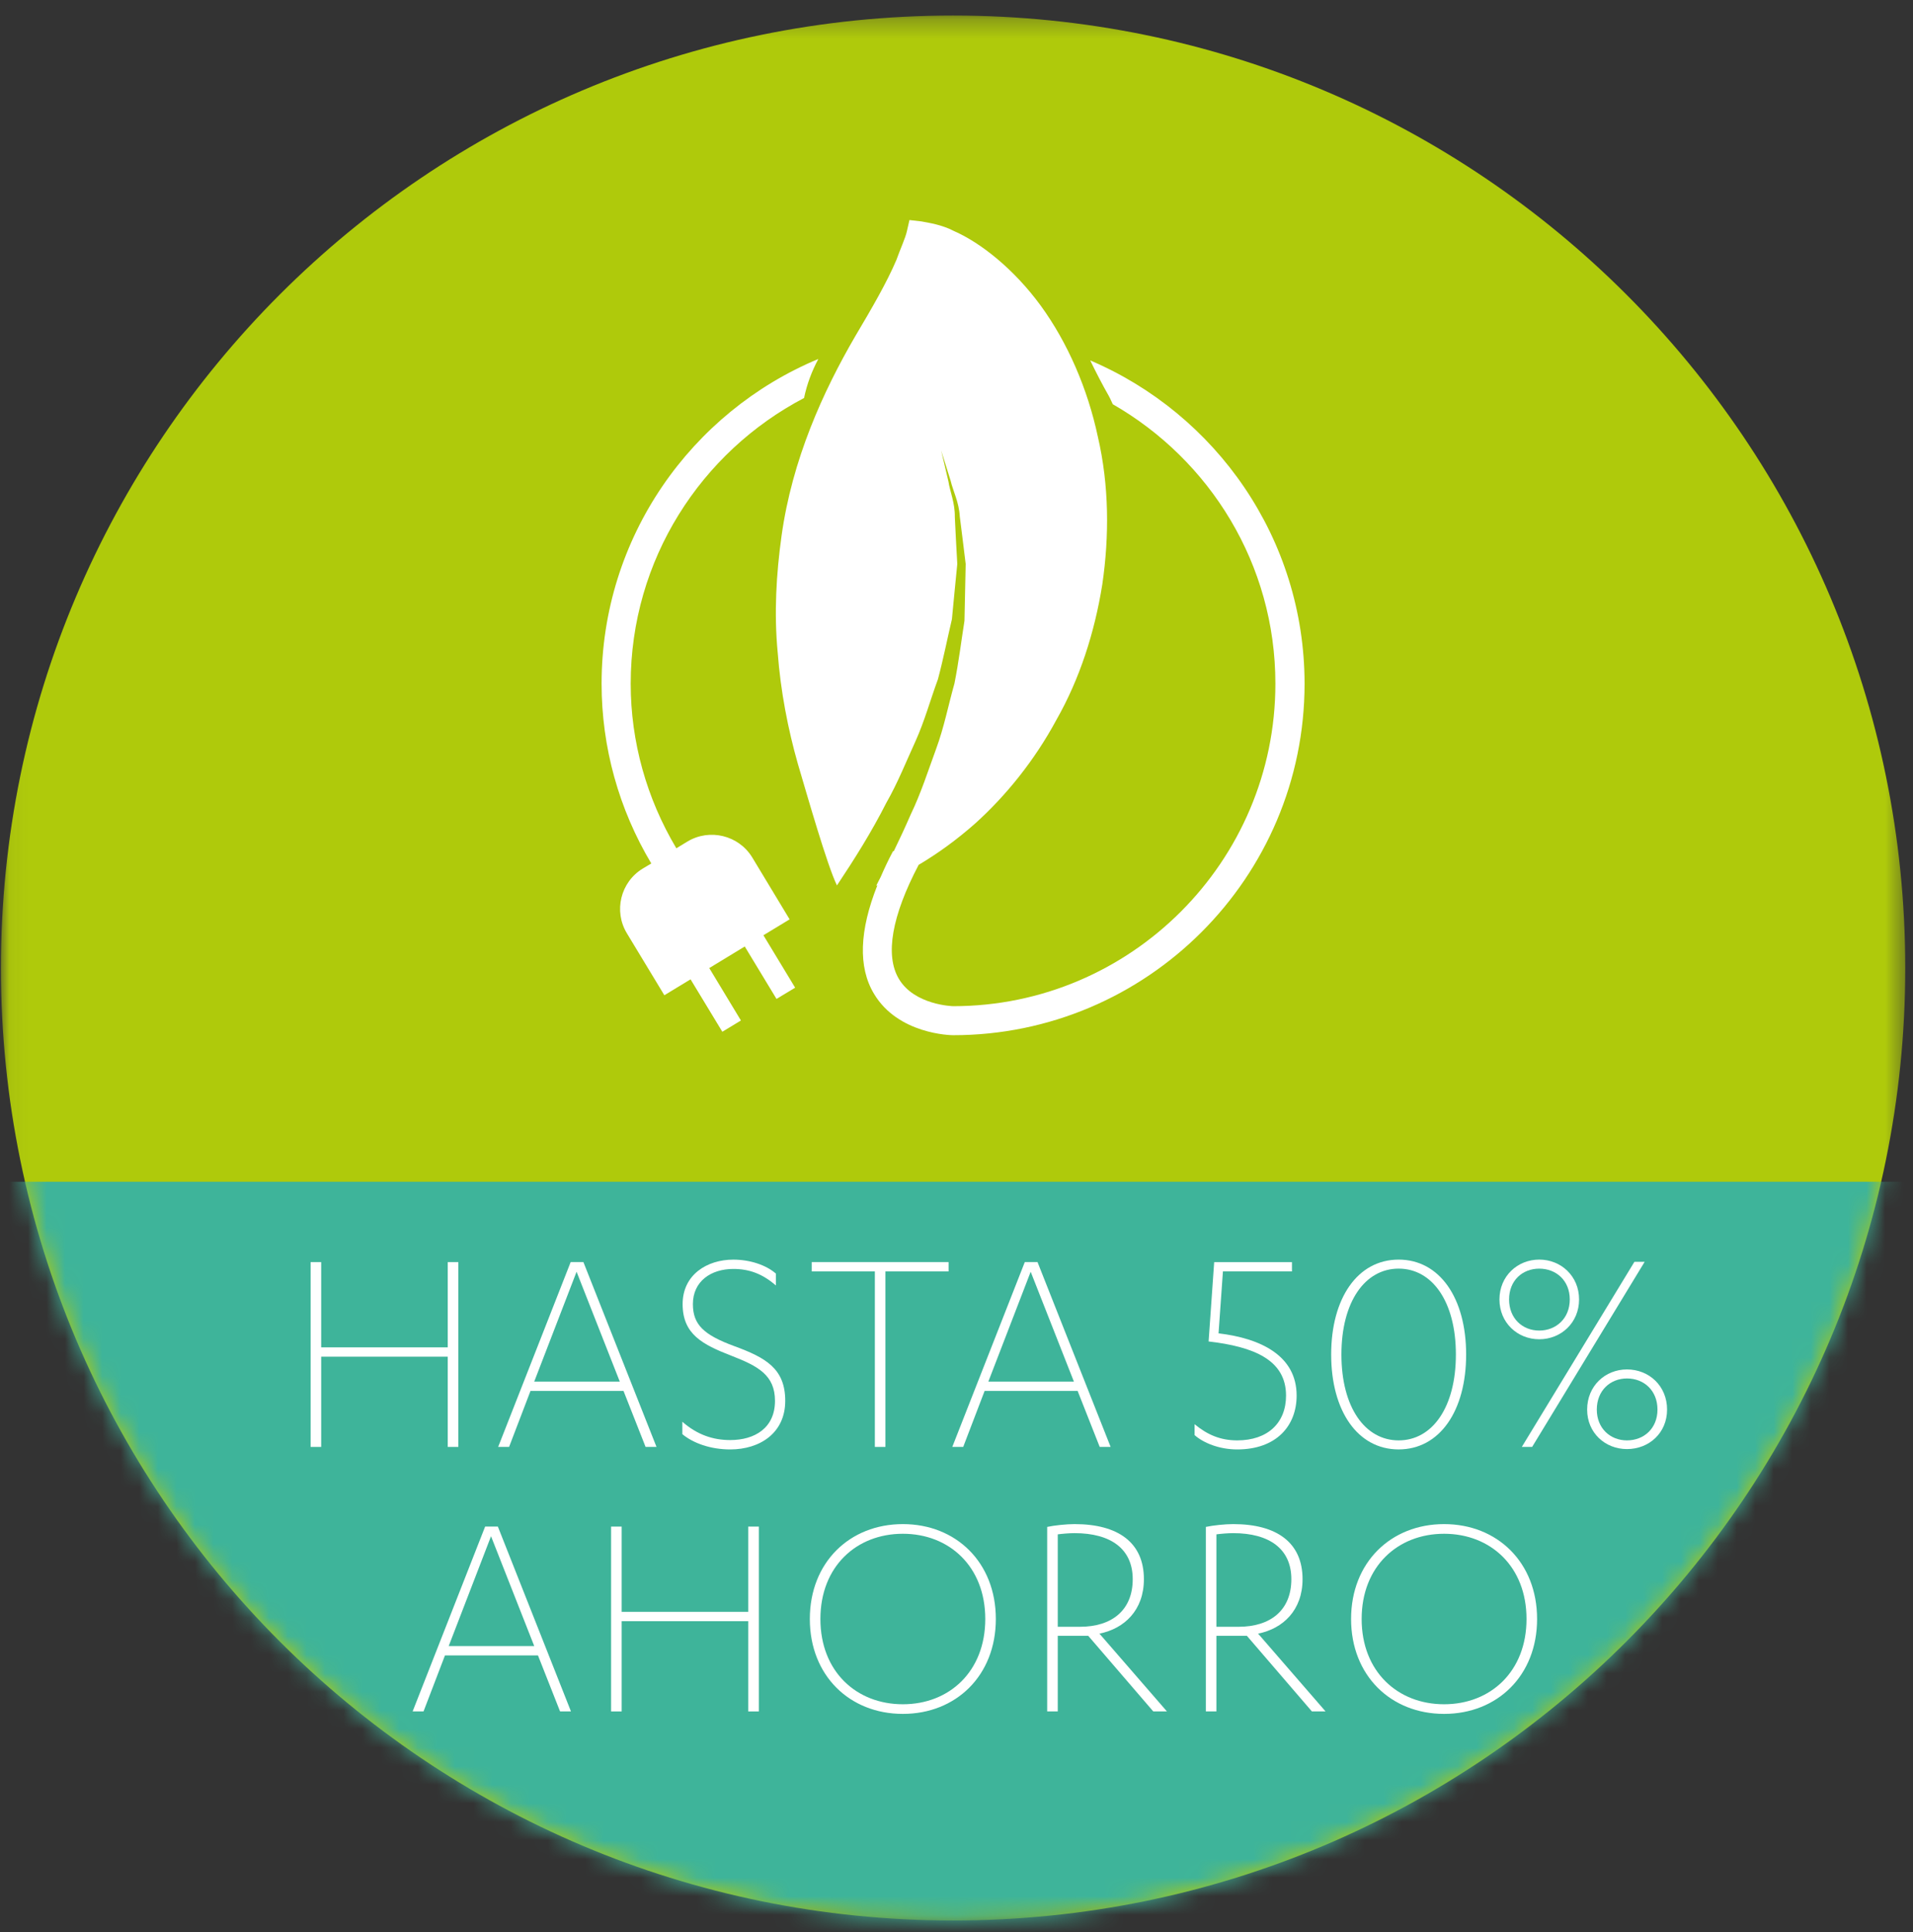 <?xml version="1.0" encoding="UTF-8"?>
<svg width="103px" height="104px" viewBox="0 0 103 104" version="1.1" xmlns="http://www.w3.org/2000/svg" xmlns:xlink="http://www.w3.org/1999/xlink">
    <rect x="0" y="0" width="103" height="104" fill="#333333" stroke="none"/>
    <!-- Generator: Sketch 48.2 (47327) - http://www.bohemiancoding.com/sketch -->
    <title>beneficio-ahorro</title>
    <desc>Created with Sketch.</desc>
    <defs>
        <polygon id="path-1" points="0.05 0.278 102.583 0.278 102.583 102.811 0.05 102.811"></polygon>
        <path d="M0.409,45.446 L0.341,57.033 C3.08,82.768 24.857,102.81 51.316,102.81 C79.631,102.81 102.583,79.857 102.583,51.544 C102.583,23.232 79.631,0.278 51.316,0.278 C25.064,0.278 3.426,20.007 0.409,45.446 Z" id="path-3"></path>
    </defs>
    <g id="Escuelas-libres-de-mercurio-v2" stroke="none" stroke-width="1" fill="none" fill-rule="evenodd" transform="translate(-669, -4041)">
        <g id="5---beneficios-de-los-ecoproyectores" transform="translate(-29.5, 3322.012)">
            <g id="Group-20" transform="translate(589, 698)">
                <g id="3" transform="translate(14.617, 20.785)">
                    <g id="beneficio-ahorro" transform="translate(94.883, 0.351)">
                        <g id="Group-8" transform="translate(0, 0.411)">
                            <g id="Group-3" transform="translate(0, 0)">
                                <mask id="mask-2" fill="white">
                                    <use xlink:href="#path-1"></use>
                                </mask>
                                <g id="Clip-2"></g>
                                <path d="M51.316,0.277 C79.63,0.277 102.583,23.229 102.583,51.544 C102.583,79.858 79.63,102.811 51.316,102.811 C23.002,102.811 0.05,79.858 0.05,51.544 C0.05,23.231 23.002,0.277 51.316,0.277" id="Fill-1" fill="#AFCA0B" mask="url(#mask-2)"></path>
                            </g>
                            <path d="M58.7,18.841 C59.015,19.488 59.346,20.133 59.701,20.754 C59.785,20.903 59.839,21.046 59.914,21.198 C65.138,24.194 68.67,29.803 68.67,36.24 C68.67,45.81 60.883,53.598 51.322,53.598 C51.3,53.598 49.232,53.544 48.393,52.122 C47.645,50.856 48.015,48.742 49.462,45.991 C50.456,45.402 51.493,44.662 52.516,43.755 C54.164,42.269 55.702,40.372 56.886,38.175 C58.124,35.998 58.936,33.499 59.35,30.896 C59.731,28.294 59.718,25.572 59.113,22.959 C58.563,20.364 57.479,17.875 56.035,15.893 C54.591,13.917 52.798,12.506 51.373,11.881 C50.701,11.53 50.009,11.435 49.607,11.358 C49.191,11.31 48.967,11.285 48.967,11.285 C48.967,11.285 48.923,11.494 48.827,11.895 C48.744,12.268 48.465,12.862 48.264,13.433 C47.746,14.649 46.942,16.035 46.047,17.541 C44.312,20.52 42.65,24.177 42.079,28.292 C41.796,30.333 41.671,32.444 41.872,34.551 C42.027,36.645 42.431,38.707 42.959,40.557 C43.45,42.212 44.531,46.006 45.063,47.099 C46.004,45.687 46.931,44.216 47.721,42.654 C48.337,41.579 48.786,40.441 49.289,39.343 C49.787,38.241 50.098,37.089 50.5,36.003 C50.796,34.891 51.01,33.796 51.253,32.77 C51.356,31.72 51.447,30.718 51.542,29.796 C51.49,28.874 51.444,28.023 51.41,27.274 C51.422,26.505 51.145,25.894 51.066,25.357 C50.817,24.297 50.674,23.686 50.674,23.686 C50.674,23.686 50.863,24.288 51.186,25.323 C51.309,25.854 51.635,26.47 51.677,27.24 C51.775,27.996 51.878,28.856 51.994,29.796 C51.978,30.744 51.954,31.769 51.929,32.856 C51.76,33.921 51.621,35.066 51.39,36.228 C51.066,37.369 50.833,38.585 50.402,39.752 C49.973,40.922 49.588,42.133 49.039,43.272 C48.744,43.95 48.437,44.611 48.119,45.265 L48.087,45.248 C47.83,45.726 47.616,46.187 47.42,46.638 C47.337,46.791 47.263,46.957 47.179,47.112 C47.199,47.102 47.219,47.099 47.24,47.089 C46.272,49.527 46.194,51.492 47.055,52.927 C48.352,55.109 51.187,55.16 51.316,55.16 C61.752,55.16 70.241,46.673 70.241,36.24 C70.236,28.427 65.471,21.723 58.7,18.841" id="Fill-4" fill="#FFFFFF"></path>
                            <path d="M42.515,48.925 L40.501,45.59 C39.773,44.399 38.208,44.016 37.012,44.737 L36.416,45.1 C34.819,42.422 33.958,39.374 33.958,36.239 C33.958,29.561 37.748,23.767 43.292,20.863 C43.447,20.113 43.714,19.413 44.062,18.762 C37.217,21.614 32.391,28.37 32.391,36.239 C32.391,39.661 33.321,42.995 35.067,45.917 L34.608,46.191 C33.412,46.915 33.027,48.484 33.755,49.679 L35.77,53.009 L37.181,52.153 L38.892,54.975 L39.893,54.368 L38.188,51.547 L40.099,50.385 L41.809,53.208 L42.812,52.602 L41.104,49.781 L42.515,48.925 Z" id="Fill-6" fill="#FFFFFF"></path>
                        </g>
                        <g id="Group-11" transform="translate(0, 0.411)">
                            <mask id="mask-4" fill="white">
                                <use xlink:href="#path-3"></use>
                            </mask>
                            <g id="Clip-10"></g>
                            <polygon id="Fill-9" fill="#3EB49A" mask="url(#mask-4)" points="-1.689 107.066 105.025 107.066 105.025 63.049 -1.689 63.049"></polygon>
                        </g>
                        <g id="Group-40" transform="translate(16.197, 67.264)" fill="#FFFFFF">
                            <polygon id="Fill-12" points="7.911 0.52 8.482 0.52 8.482 10.468 7.911 10.468 7.911 5.611 1.096 5.611 1.096 10.468 0.527 10.468 0.527 0.52 1.096 0.52 1.096 5.109 7.911 5.109"></polygon>
                            <path d="M14.847,1.039 L12.567,6.951 L17.173,6.951 L14.847,1.039 Z M12.366,7.454 L11.213,10.468 L10.625,10.468 L14.529,0.519 L15.215,0.519 L19.151,10.468 L18.563,10.468 L17.374,7.454 L12.366,7.454 Z" id="Fill-14"></path>
                            <path d="M20.541,9.112 C21.344,9.816 22.197,10.099 23.119,10.099 C24.443,10.099 25.53,9.446 25.53,7.989 C25.53,6.599 24.61,6.114 23.185,5.561 C21.63,4.958 20.557,4.406 20.557,2.781 C20.557,1.206 21.863,0.387 23.286,0.387 C24.173,0.387 25.045,0.671 25.581,1.14 L25.581,1.777 C24.861,1.157 24.157,0.888 23.286,0.888 C22.097,0.888 21.11,1.542 21.11,2.781 C21.11,3.886 21.695,4.438 23.337,5.042 C25.027,5.662 26.082,6.248 26.082,7.989 C26.082,9.714 24.726,10.603 23.119,10.603 C22.064,10.603 21.126,10.267 20.541,9.78 L20.541,9.112 Z" id="Fill-16"></path>
                            <polygon id="Fill-18" points="31.476 10.468 30.907 10.468 30.907 1.022 27.507 1.022 27.507 0.519 34.877 0.519 34.877 1.022 31.476 1.022"></polygon>
                            <path d="M39.297,1.039 L37.018,6.951 L41.624,6.951 L39.297,1.039 Z M36.817,7.454 L35.664,10.468 L35.076,10.468 L38.98,0.519 L39.665,0.519 L43.601,10.468 L43.014,10.468 L41.825,7.454 L36.817,7.454 Z" id="Fill-20"></path>
                            <path d="M49.412,4.355 C51.691,4.624 53.616,5.561 53.616,7.704 C53.616,9.33 52.529,10.603 50.418,10.603 C49.447,10.603 48.593,10.25 48.122,9.831 L48.122,9.245 C48.811,9.814 49.513,10.116 50.418,10.116 C52.058,10.116 53.046,9.178 53.046,7.704 C53.046,5.779 51.305,5.074 48.877,4.791 L49.177,0.521 L53.365,0.521 L53.365,1.022 L49.648,1.022 L49.412,4.355 Z" id="Fill-22"></path>
                            <path d="M59.109,10.116 C60.918,10.116 62.191,8.341 62.191,5.494 C62.191,2.647 60.918,0.871 59.109,0.871 C57.301,0.871 56.028,2.647 56.028,5.494 C56.028,8.341 57.301,10.116 59.109,10.116 M59.109,0.386 C61.321,0.386 62.743,2.463 62.743,5.494 C62.743,8.525 61.321,10.602 59.109,10.602 C56.897,10.602 55.476,8.525 55.476,5.494 C55.476,2.463 56.897,0.386 59.109,0.386" id="Fill-24"></path>
                            <path d="M71.402,6.783 C70.499,6.783 69.778,7.437 69.778,8.458 C69.778,9.463 70.499,10.116 71.402,10.116 C72.324,10.116 73.045,9.463 73.045,8.458 C73.045,7.437 72.324,6.783 71.402,6.783 Z M71.402,10.584 C70.231,10.584 69.258,9.715 69.258,8.458 C69.258,7.185 70.231,6.297 71.402,6.297 C72.591,6.297 73.562,7.185 73.562,8.458 C73.562,9.715 72.591,10.584 71.402,10.584 Z M66.296,10.468 L65.741,10.468 L71.804,0.504 L72.356,0.504 L66.296,10.468 Z M66.68,4.205 C67.585,4.205 68.323,3.551 68.323,2.53 C68.323,1.508 67.585,0.872 66.68,0.872 C65.776,0.872 65.055,1.508 65.055,2.53 C65.055,3.551 65.776,4.205 66.68,4.205 Z M66.68,0.385 C67.851,0.385 68.824,1.274 68.824,2.53 C68.824,3.786 67.851,4.673 66.68,4.673 C65.508,4.673 64.537,3.786 64.537,2.53 C64.537,1.274 65.508,0.385 66.68,0.385 Z" id="Fill-26"></path>
                            <path d="M10.241,15.275 L7.962,21.187 L12.568,21.187 L10.241,15.275 Z M7.761,21.69 L6.607,24.704 L6.02,24.704 L9.924,14.755 L10.609,14.755 L14.545,24.704 L13.958,24.704 L12.769,21.69 L7.761,21.69 Z" id="Fill-28"></path>
                            <polygon id="Fill-30" points="24.089 14.756 24.66 14.756 24.66 24.705 24.089 24.705 24.089 19.847 17.274 19.847 17.274 24.705 16.705 24.705 16.705 14.756 17.274 14.756 17.274 19.345 24.089 19.345"></polygon>
                            <path d="M32.415,15.142 C29.917,15.142 27.975,16.9 27.975,19.73 C27.975,22.561 29.917,24.319 32.415,24.319 C34.91,24.319 36.852,22.561 36.852,19.73 C36.852,16.9 34.91,15.142 32.415,15.142 M32.415,14.622 C35.277,14.622 37.421,16.682 37.421,19.73 C37.421,22.777 35.277,24.837 32.415,24.837 C29.551,24.837 27.406,22.777 27.406,19.73 C27.406,16.682 29.551,14.622 32.415,14.622" id="Fill-32"></path>
                            <path d="M40.755,20.149 L41.944,20.149 C43.669,20.149 44.791,19.261 44.791,17.586 C44.791,15.963 43.619,15.109 41.658,15.109 C41.375,15.109 40.99,15.142 40.755,15.174 L40.755,20.149 Z M40.755,24.704 L40.186,24.704 L40.186,14.773 C40.571,14.69 41.223,14.622 41.658,14.622 C44.021,14.622 45.393,15.627 45.393,17.586 C45.393,19.261 44.338,20.25 42.999,20.517 L46.633,24.704 L45.897,24.704 L42.396,20.635 L40.755,20.635 L40.755,24.704 Z" id="Fill-34"></path>
                            <path d="M49.297,20.149 L50.485,20.149 C52.211,20.149 53.332,19.261 53.332,17.586 C53.332,15.963 52.16,15.109 50.2,15.109 C49.916,15.109 49.531,15.142 49.297,15.174 L49.297,20.149 Z M49.297,24.704 L48.728,24.704 L48.728,14.773 C49.113,14.69 49.764,14.622 50.2,14.622 C52.562,14.622 53.935,15.627 53.935,17.586 C53.935,19.261 52.88,20.25 51.541,20.517 L55.174,24.704 L54.438,24.704 L50.938,20.635 L49.297,20.635 L49.297,24.704 Z" id="Fill-36"></path>
                            <path d="M61.556,15.142 C59.059,15.142 57.117,16.9 57.117,19.73 C57.117,22.561 59.059,24.319 61.556,24.319 C64.052,24.319 65.994,22.561 65.994,19.73 C65.994,16.9 64.052,15.142 61.556,15.142 M61.556,14.622 C64.419,14.622 66.563,16.682 66.563,19.73 C66.563,22.777 64.419,24.837 61.556,24.837 C58.693,24.837 56.548,22.777 56.548,19.73 C56.548,16.682 58.693,14.622 61.556,14.622" id="Fill-38"></path>
                        </g>
                    </g>
                </g>
            </g>
        </g>
    </g>
</svg>